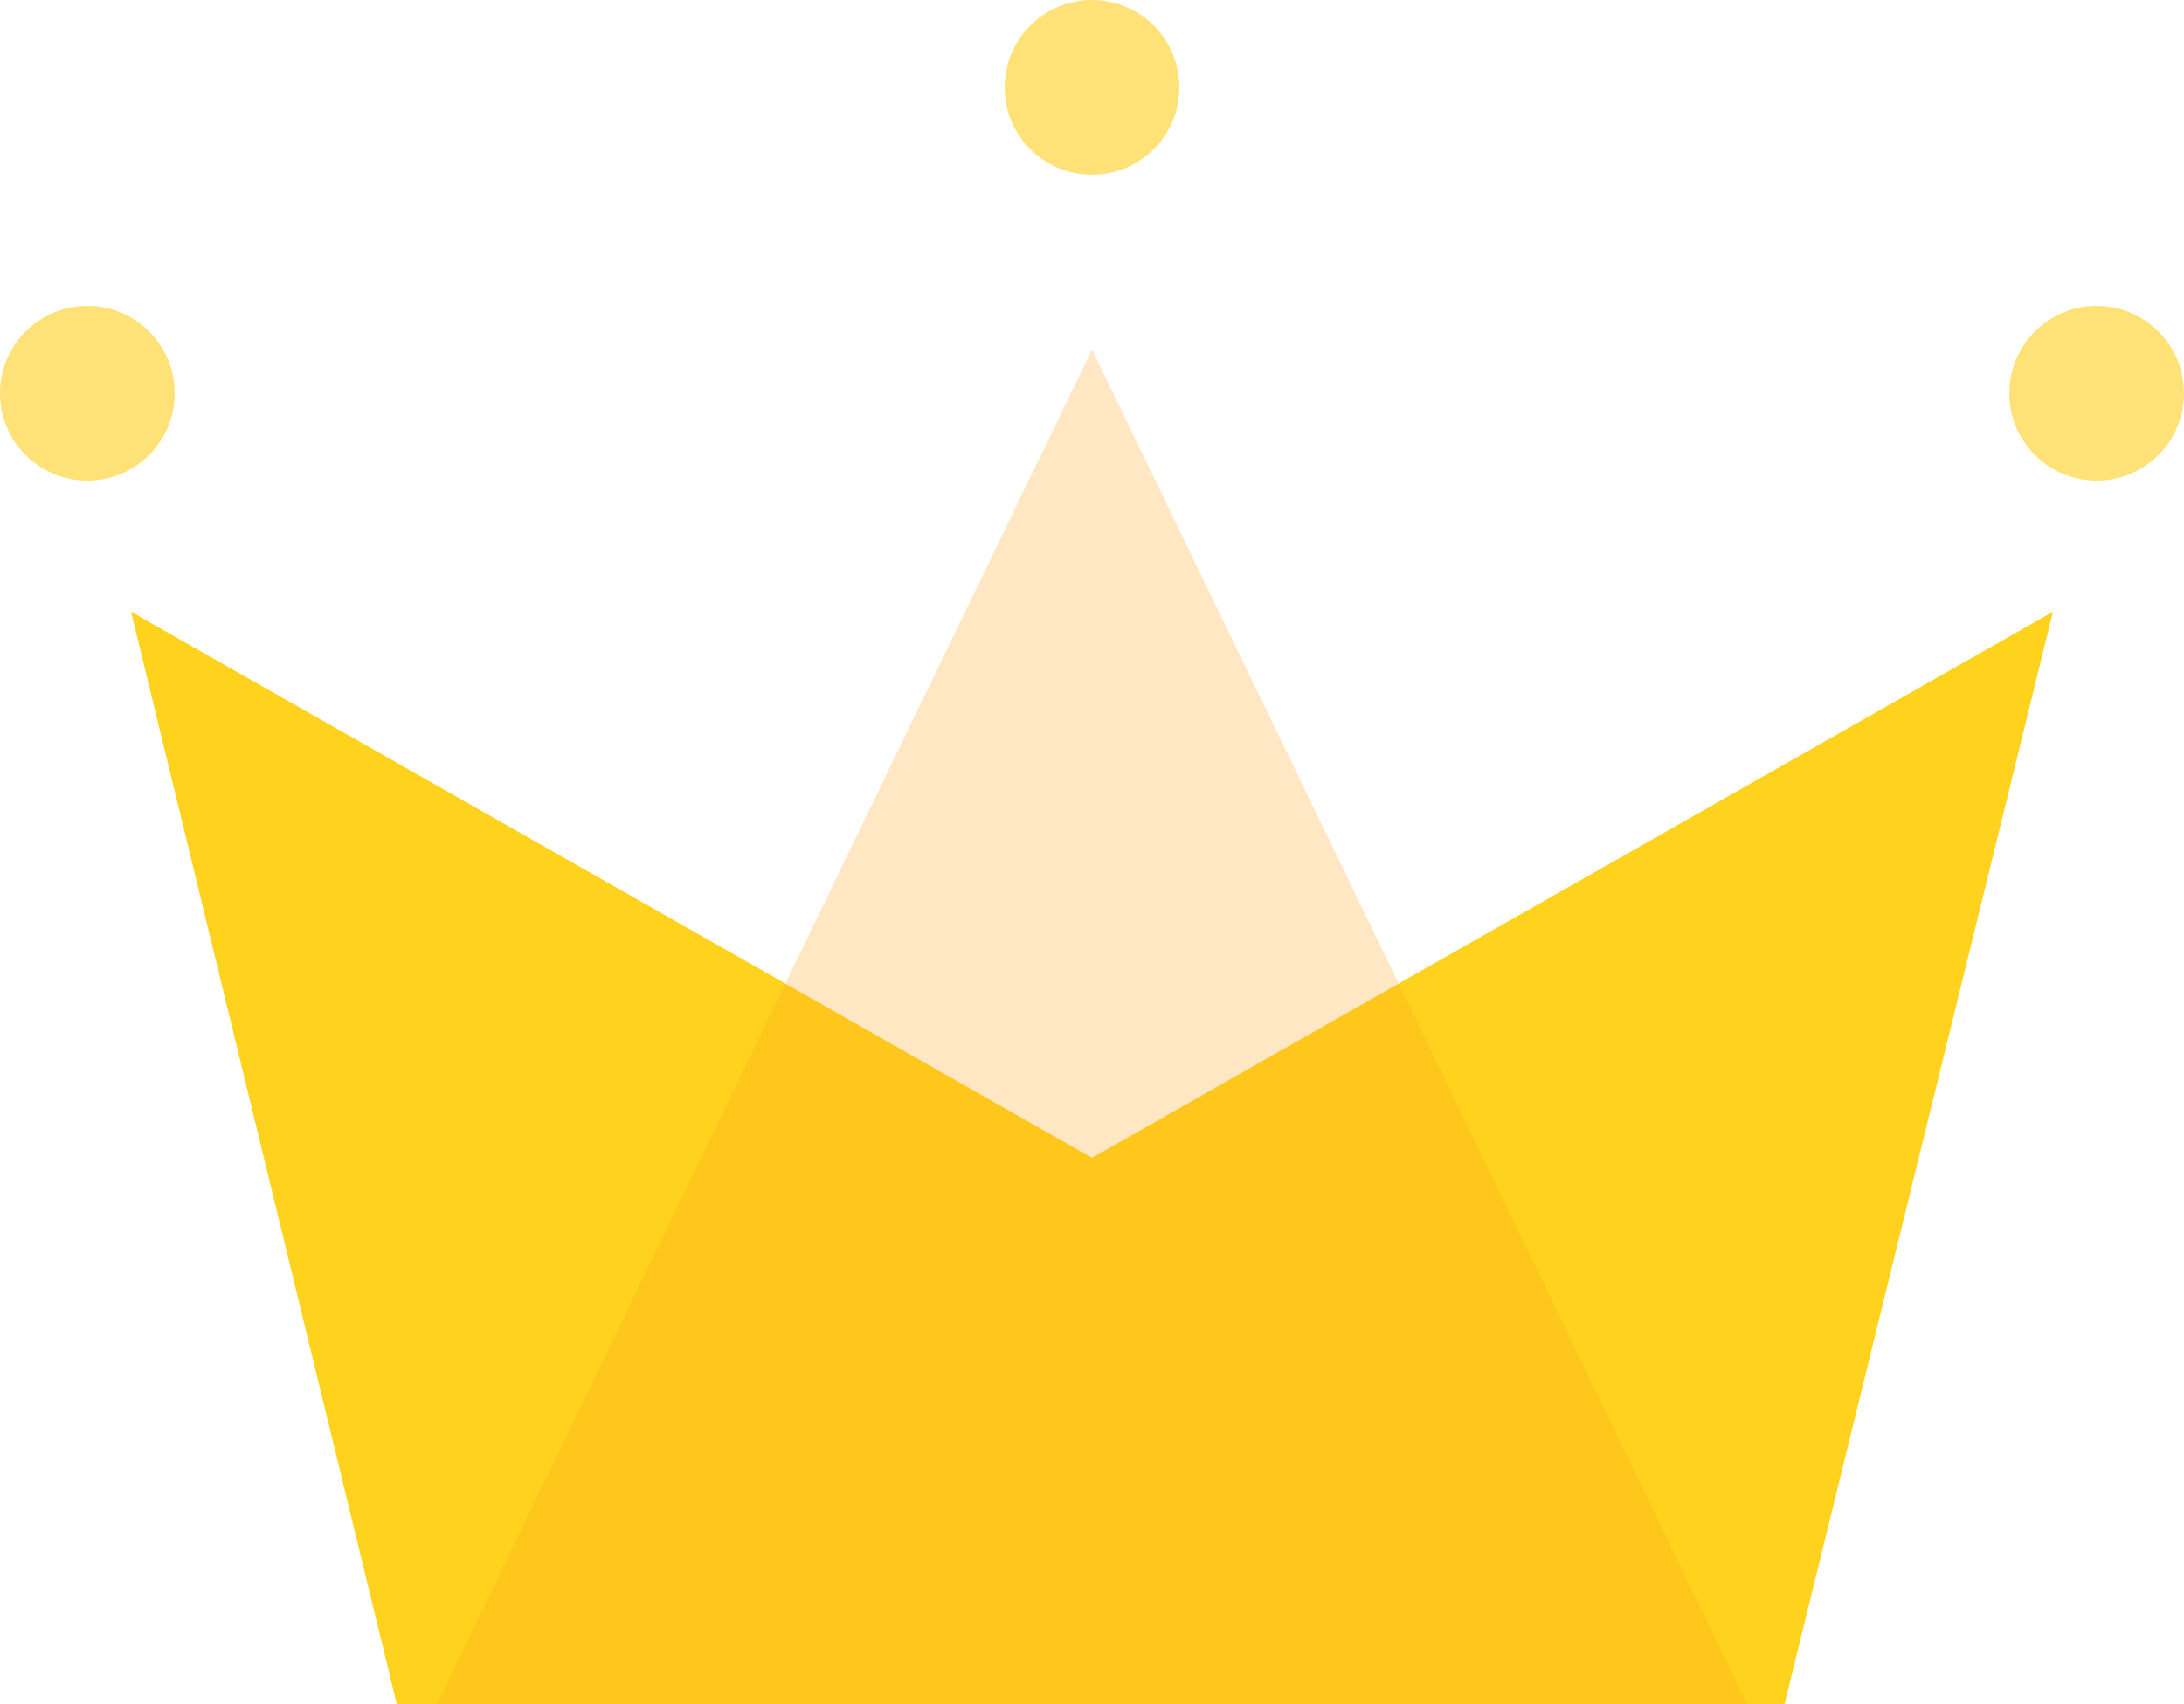 <?xml version="1.0" encoding="UTF-8"?>
<svg width="50px" height="39px" viewBox="0 0 50 39" version="1.1" xmlns="http://www.w3.org/2000/svg" xmlns:xlink="http://www.w3.org/1999/xlink">
    <!-- Generator: Sketch 53.2 (72643) - https://sketchapp.com -->
    <title>Group</title>
    <desc>Created with Sketch.</desc>
    <g id="WiP" stroke="none" stroke-width="1" fill="none" fill-rule="evenodd">
        <g id="Artboard" transform="translate(-90, -38)">
            <g id="Group" transform="translate(90, 38)">
                <polygon id="Rectangle" fill="#ffd31d" points="3 14 25 26.5 47 14 40.855 39 9.084 39"></polygon>
                <polygon id="Triangle" fill-opacity="0.263" fill="#ffa41b" points="25 8 40 39 10 39"></polygon>
                <circle id="Oval" fill="#ffe277" cx="2" cy="9" r="2"></circle>
                <circle id="Oval" fill="#ffe277" cx="25" cy="2" r="2"></circle>
                <circle id="Oval" fill="#ffe277" cx="48" cy="9" r="2"></circle>
            </g>
        </g>
    </g>
</svg>